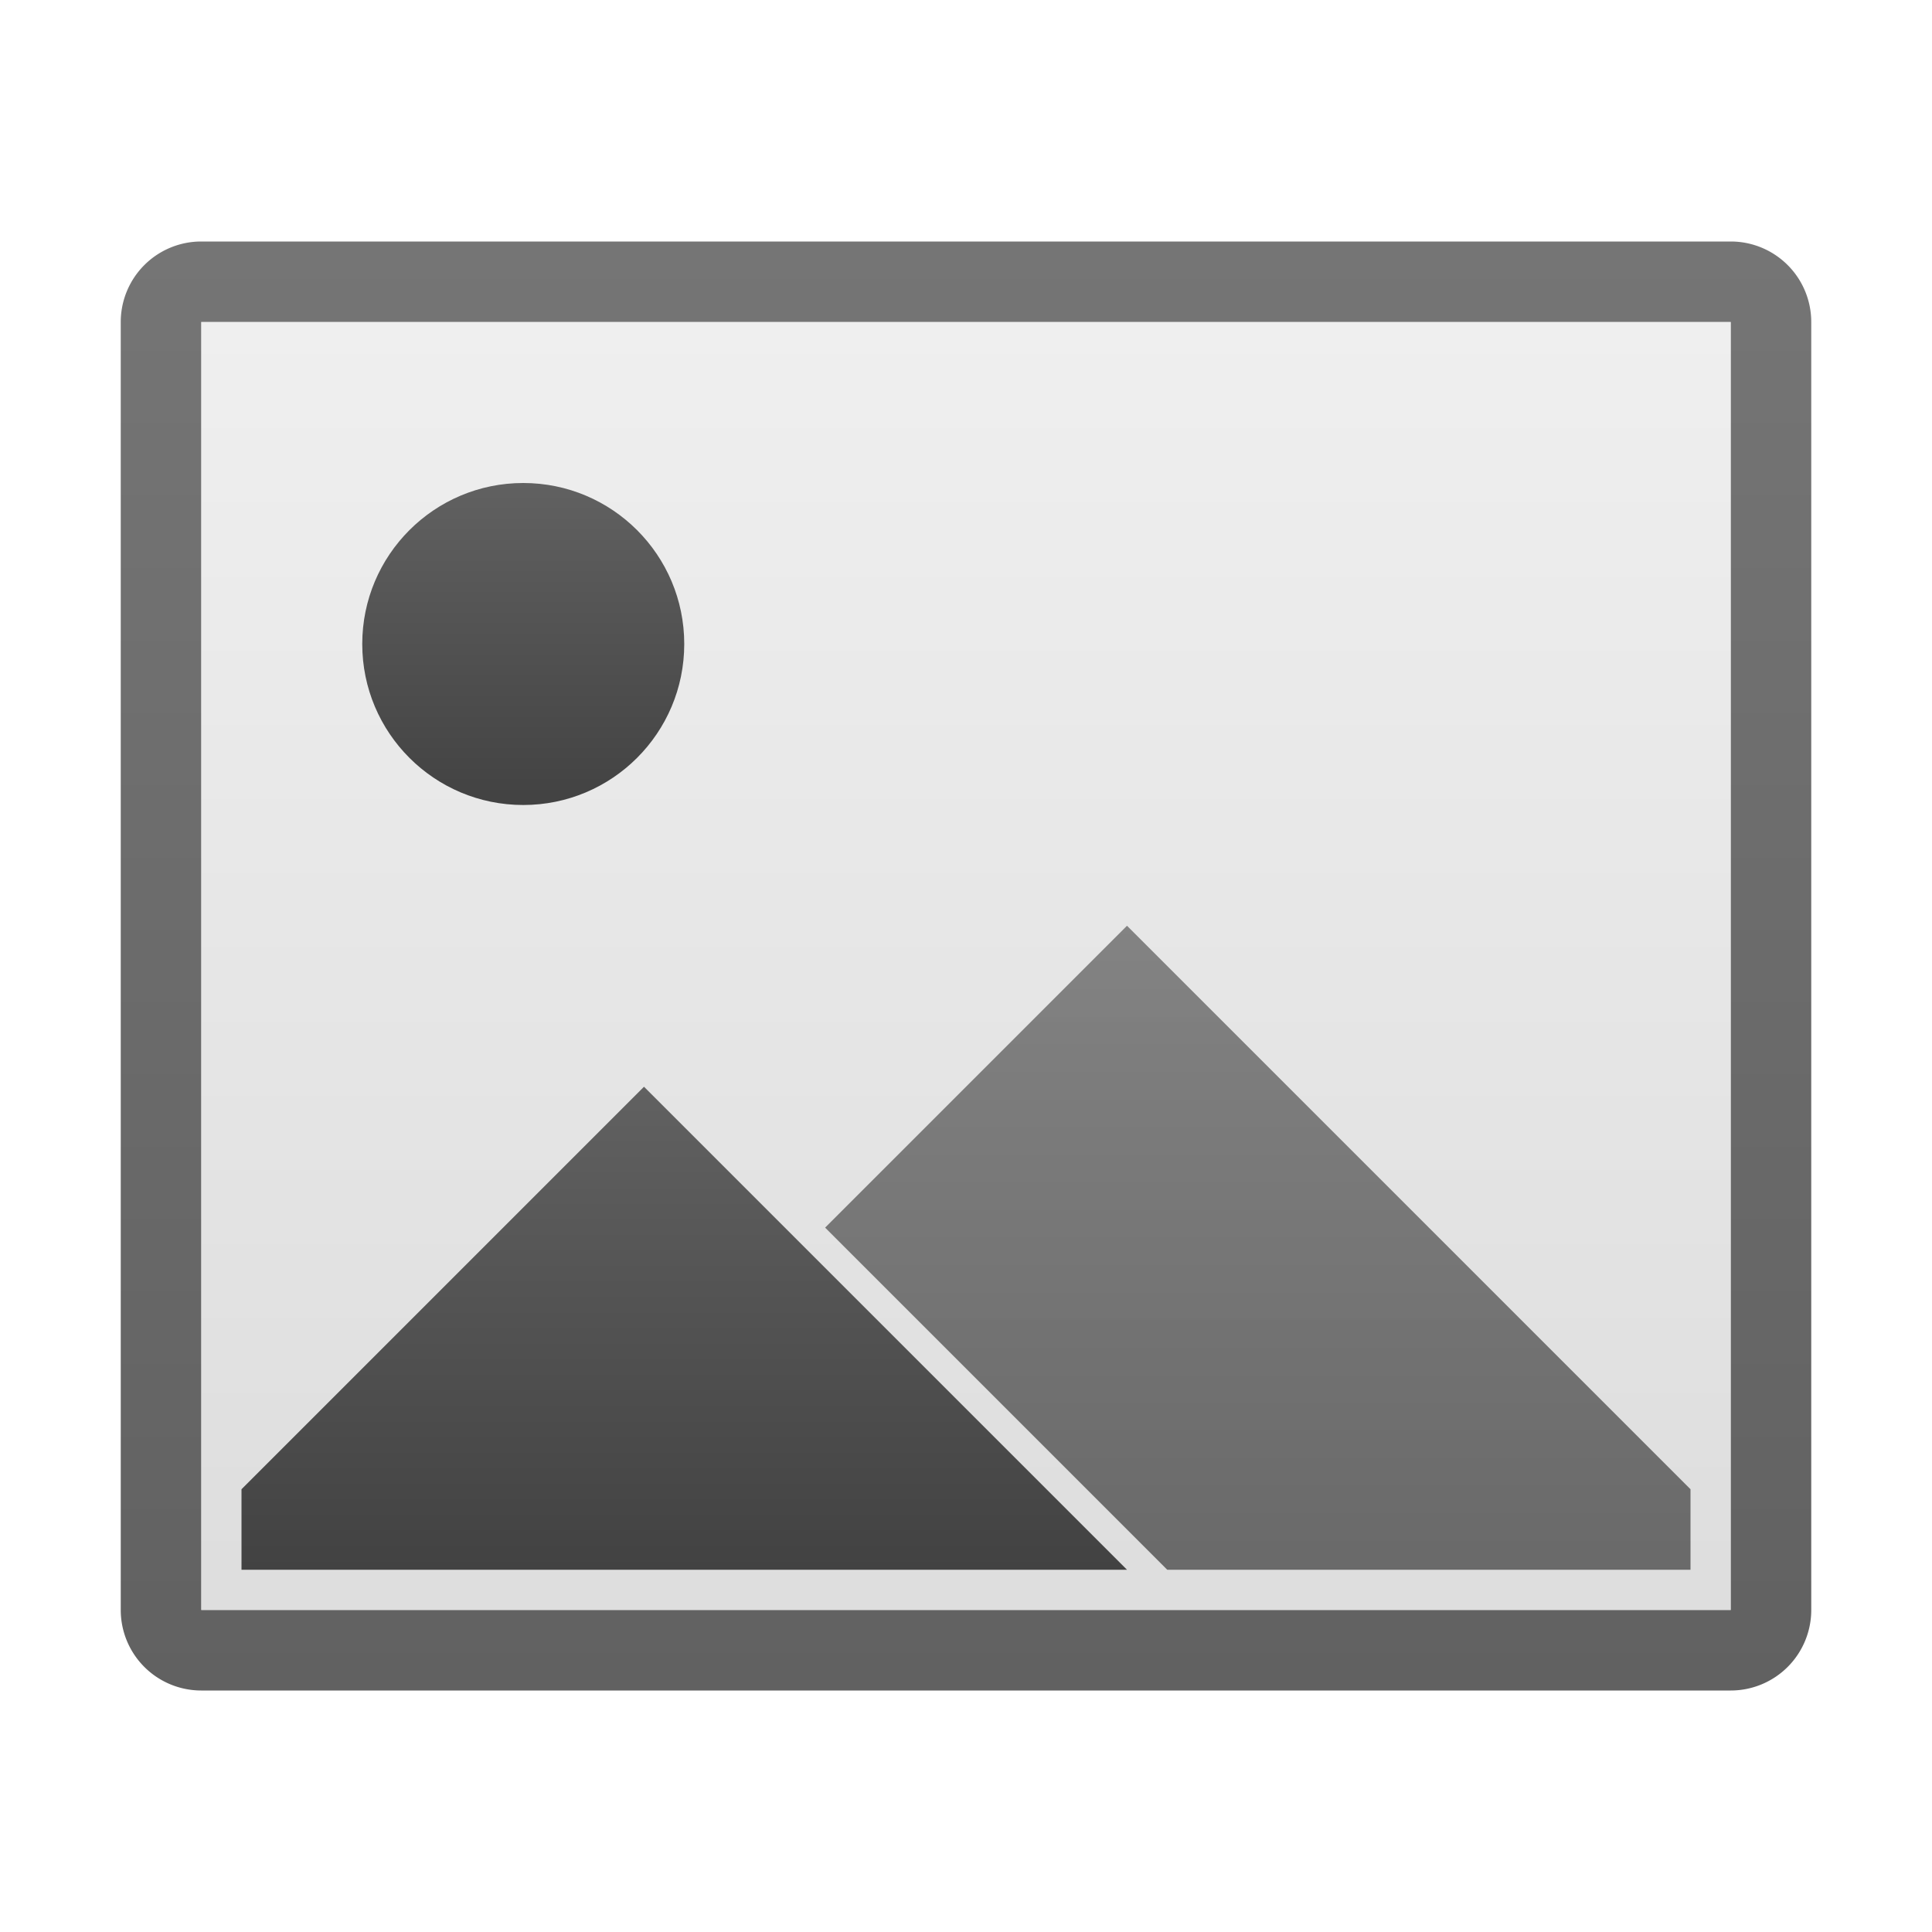 <svg xmlns="http://www.w3.org/2000/svg" viewBox="0 0 48 48">
  <defs>
    <linearGradient id="foreground" x1="0%" y1="0%" x2="0%" y2="100%">
      <stop offset="0%" style="stop-color:#616161"/> <!-- Gray 700 -->
      <stop offset="100%" style="stop-color:#424242"/> <!-- Gray 800 -->
    </linearGradient>
    <linearGradient id="background" x1="0%" y1="0%" x2="0%" y2="100%">
      <stop offset="0%" style="stop-color:#E0E0E0;stop-opacity:0.5"/> <!-- Gray 300 -->
      <stop offset="100%" style="stop-color:#BDBDBD;stop-opacity:0.5"/> <!-- Gray 400 -->
    </linearGradient>
    <linearGradient id="border" x1="0%" y1="0%" x2="0%" y2="100%">
      <stop offset="0%" style="stop-color:#757575"/> <!-- Gray 600 -->
      <stop offset="100%" style="stop-color:#616161"/> <!-- Gray 700 -->
    </linearGradient>
  </defs>
  <path style="fill:url(#border)"
        d="m 5,6 a 2,2 0 0 0 -2,2 v 32 a 2,2 0 0 0 2,2 h 38 a 2,2 0 0 0 2,-2 v -32 a 2,2 0 0 0 -2,-2 z
           m 0,2 h 38 v 32 h -38"/>

  <g transform="translate(5,8)">
    <rect style="fill:url(#background)" width="38" height="32"/>
    <g style="fill:url(#foreground)">
      <circle cx="8" cy="8" r="4"/>
      <path d="m 1,31 l 0,-2 10,-10 l 12,12"/>
      <path style="fill-opacity:0.75" d="m 24,31 l -8.5,-8.5 7.5,-7.5 14,14 0,2"/>
    </g>
  </g>
</svg>
